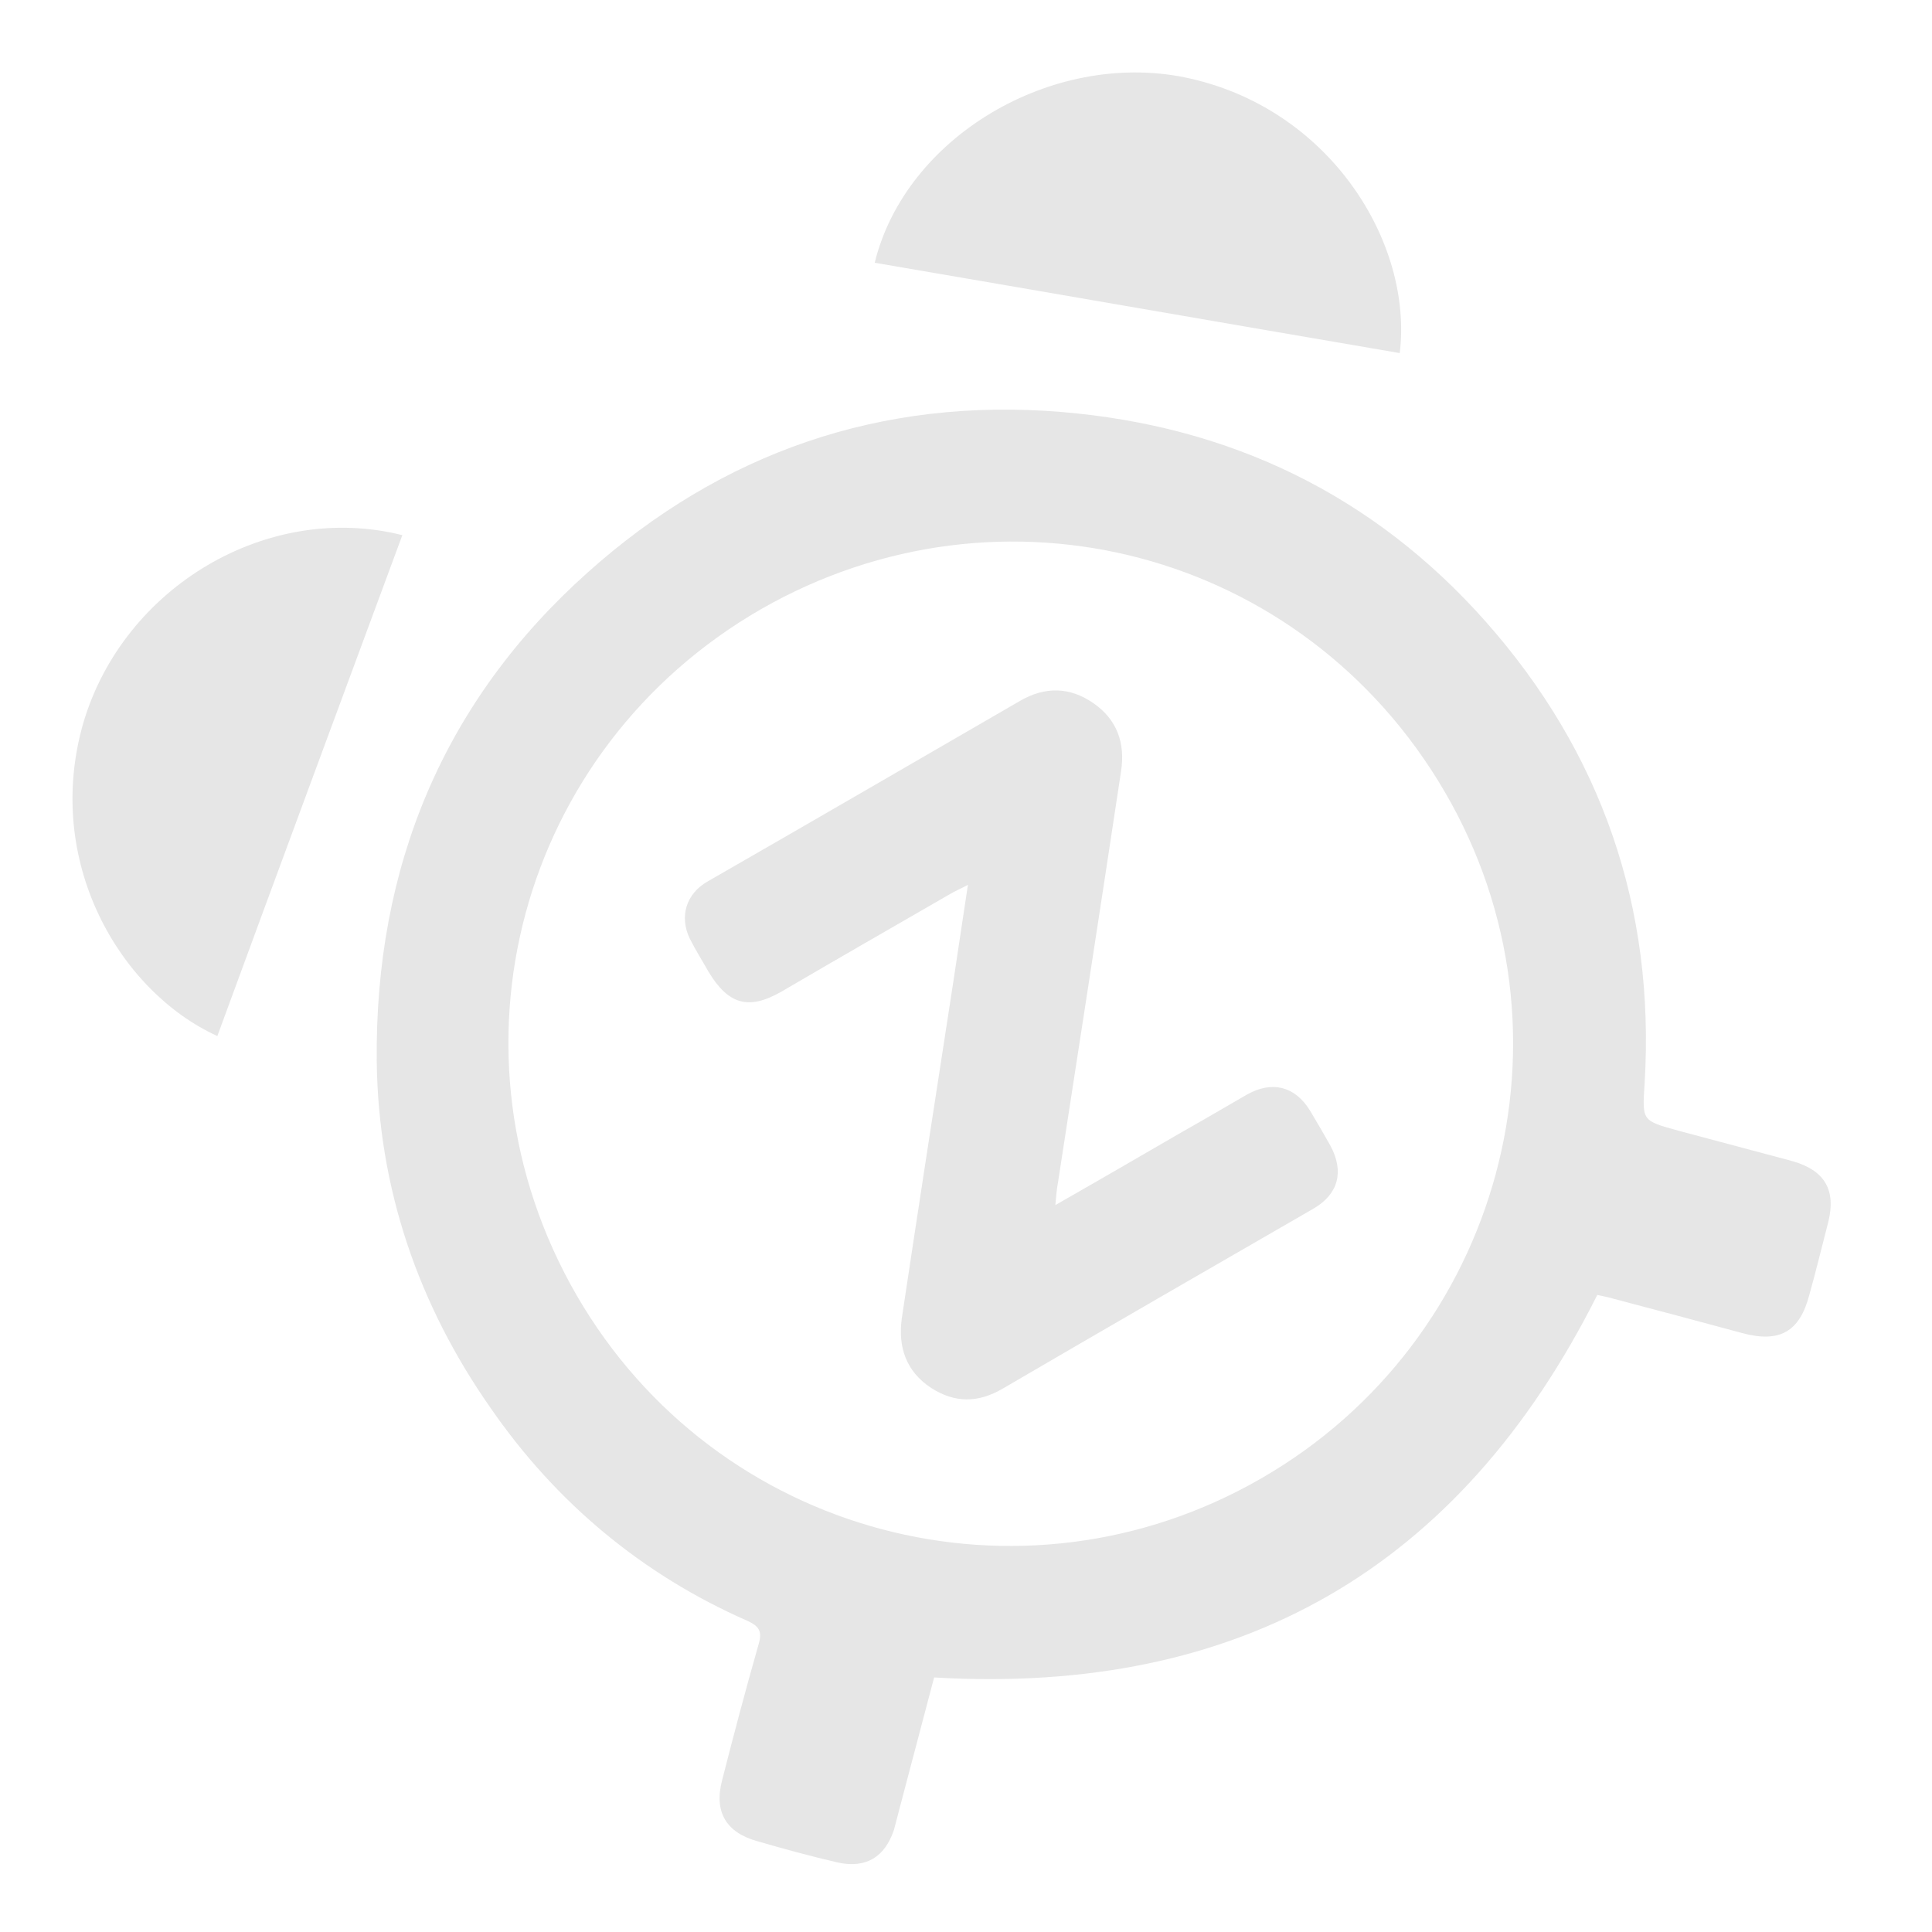 <?xml version="1.0" encoding="utf-8"?>
<!-- Generator: Adobe Illustrator 19.0.0, SVG Export Plug-In . SVG Version: 6.00 Build 0)  -->
<svg version="1.1" id="Layer_1" xmlns="http://www.w3.org/2000/svg" xmlns:xlink="http://www.w3.org/1999/xlink" x="0px" y="0px"
	 viewBox="0 0 400 400" style="enable-background:new 0 0 400 400;" xml:space="preserve">
<style type="text/css">
	.st0{opacity:0.1;}
</style>
<g id="XMLID_11_" class="st0">
	<path id="XMLID_16_" d="M330.7,268.1c-28.4,56.6-74,82.9-137.3,79.2c-2.3,8.7-4.7,17.8-7.1,26.9c-0.4,1.5-0.8,3.1-1.2,4.6
		c-1.9,5.7-5.8,8.1-11.7,6.8c-5.6-1.3-11.1-2.8-16.6-4.4c-6.5-1.8-9-6.1-7.3-12.6c2.4-9.4,4.9-18.9,7.6-28.3
		c0.7-2.5,0.1-3.6-2.3-4.7c-21.9-9.6-39.8-24.6-53.3-44.2C86.6,270.1,78.3,246,78,219.7c-0.4-40.2,13.8-74.5,43.7-101.2
		c27.7-24.8,60.7-36.3,98.1-33.2c34.9,2.9,64.6,17.2,87.8,43.4c24,27.1,35.1,59.2,32.9,95.6c-0.5,7.8-0.6,7.7,7,9.8
		c7.9,2.1,15.7,4.2,23.6,6.3c6.7,1.9,9.1,6,7.4,12.7c-1.3,5-2.5,10-3.9,15c-2,7.6-6.1,10-13.9,7.9c-8.9-2.4-17.8-4.8-26.6-7.1
		C332.8,268.5,331.5,268.3,330.7,268.1z M261.1,306.1c49.7-28.6,67.2-92.2,38-142.2c-29.2-50-91.7-66.3-141.5-37.8
		c-50.2,28.9-67.2,91.9-38.2,142.1C148.3,318.1,211.5,334.7,261.1,306.1z"/>
	<path id="XMLID_4_" d="M289.8,73.1c-36.3-6.2-72.4-12.5-108.7-18.7c6.4-26.1,36.7-43.9,64.1-38.4C275.2,22.1,292.6,50.2,289.8,73.1
		z"/>
	<path id="XMLID_2_" d="M83.3,110.8c-12.8,34.6-25.6,69.1-38.3,103.7c-20.2-9.2-36.1-36.2-27.7-65C25.7,121.4,55.5,103.8,83.3,110.8
		z"/>
	<path id="XMLID_1_" d="M218.5,249.5c9.3-5.3,17.7-10.2,26-15c4.6-2.6,9.2-5.3,13.7-7.9c5.2-2.9,9.9-1.7,13,3.3
		c1.5,2.5,2.9,4.9,4.3,7.4c2.8,5.3,1.6,9.9-3.5,12.9c-21.5,12.4-43,24.8-64.4,37.3c-5.1,3-10,3-14.9-0.2c-5.1-3.4-6.8-8.4-6-14.3
		c3.3-22,6.7-44,10.1-66c1.2-7.7,2.3-15.4,3.6-23.8c-1.7,0.9-2.7,1.3-3.7,1.9c-11.6,6.7-23.3,13.4-34.9,20.2
		c-6.8,3.9-11,2.7-15.1-4.1c-1.3-2.3-2.7-4.5-3.9-6.9c-2.2-4.6-0.7-9.3,3.7-11.8c21.6-12.4,43.1-24.9,64.7-37.4
		c5.2-3,10.3-2.9,15.2,0.5c4.9,3.4,6.6,8.3,5.7,14.1c-4.3,28.5-8.7,56.9-13.1,85.4C218.8,246.1,218.7,247.3,218.5,249.5z"/>
</g>
</svg>
